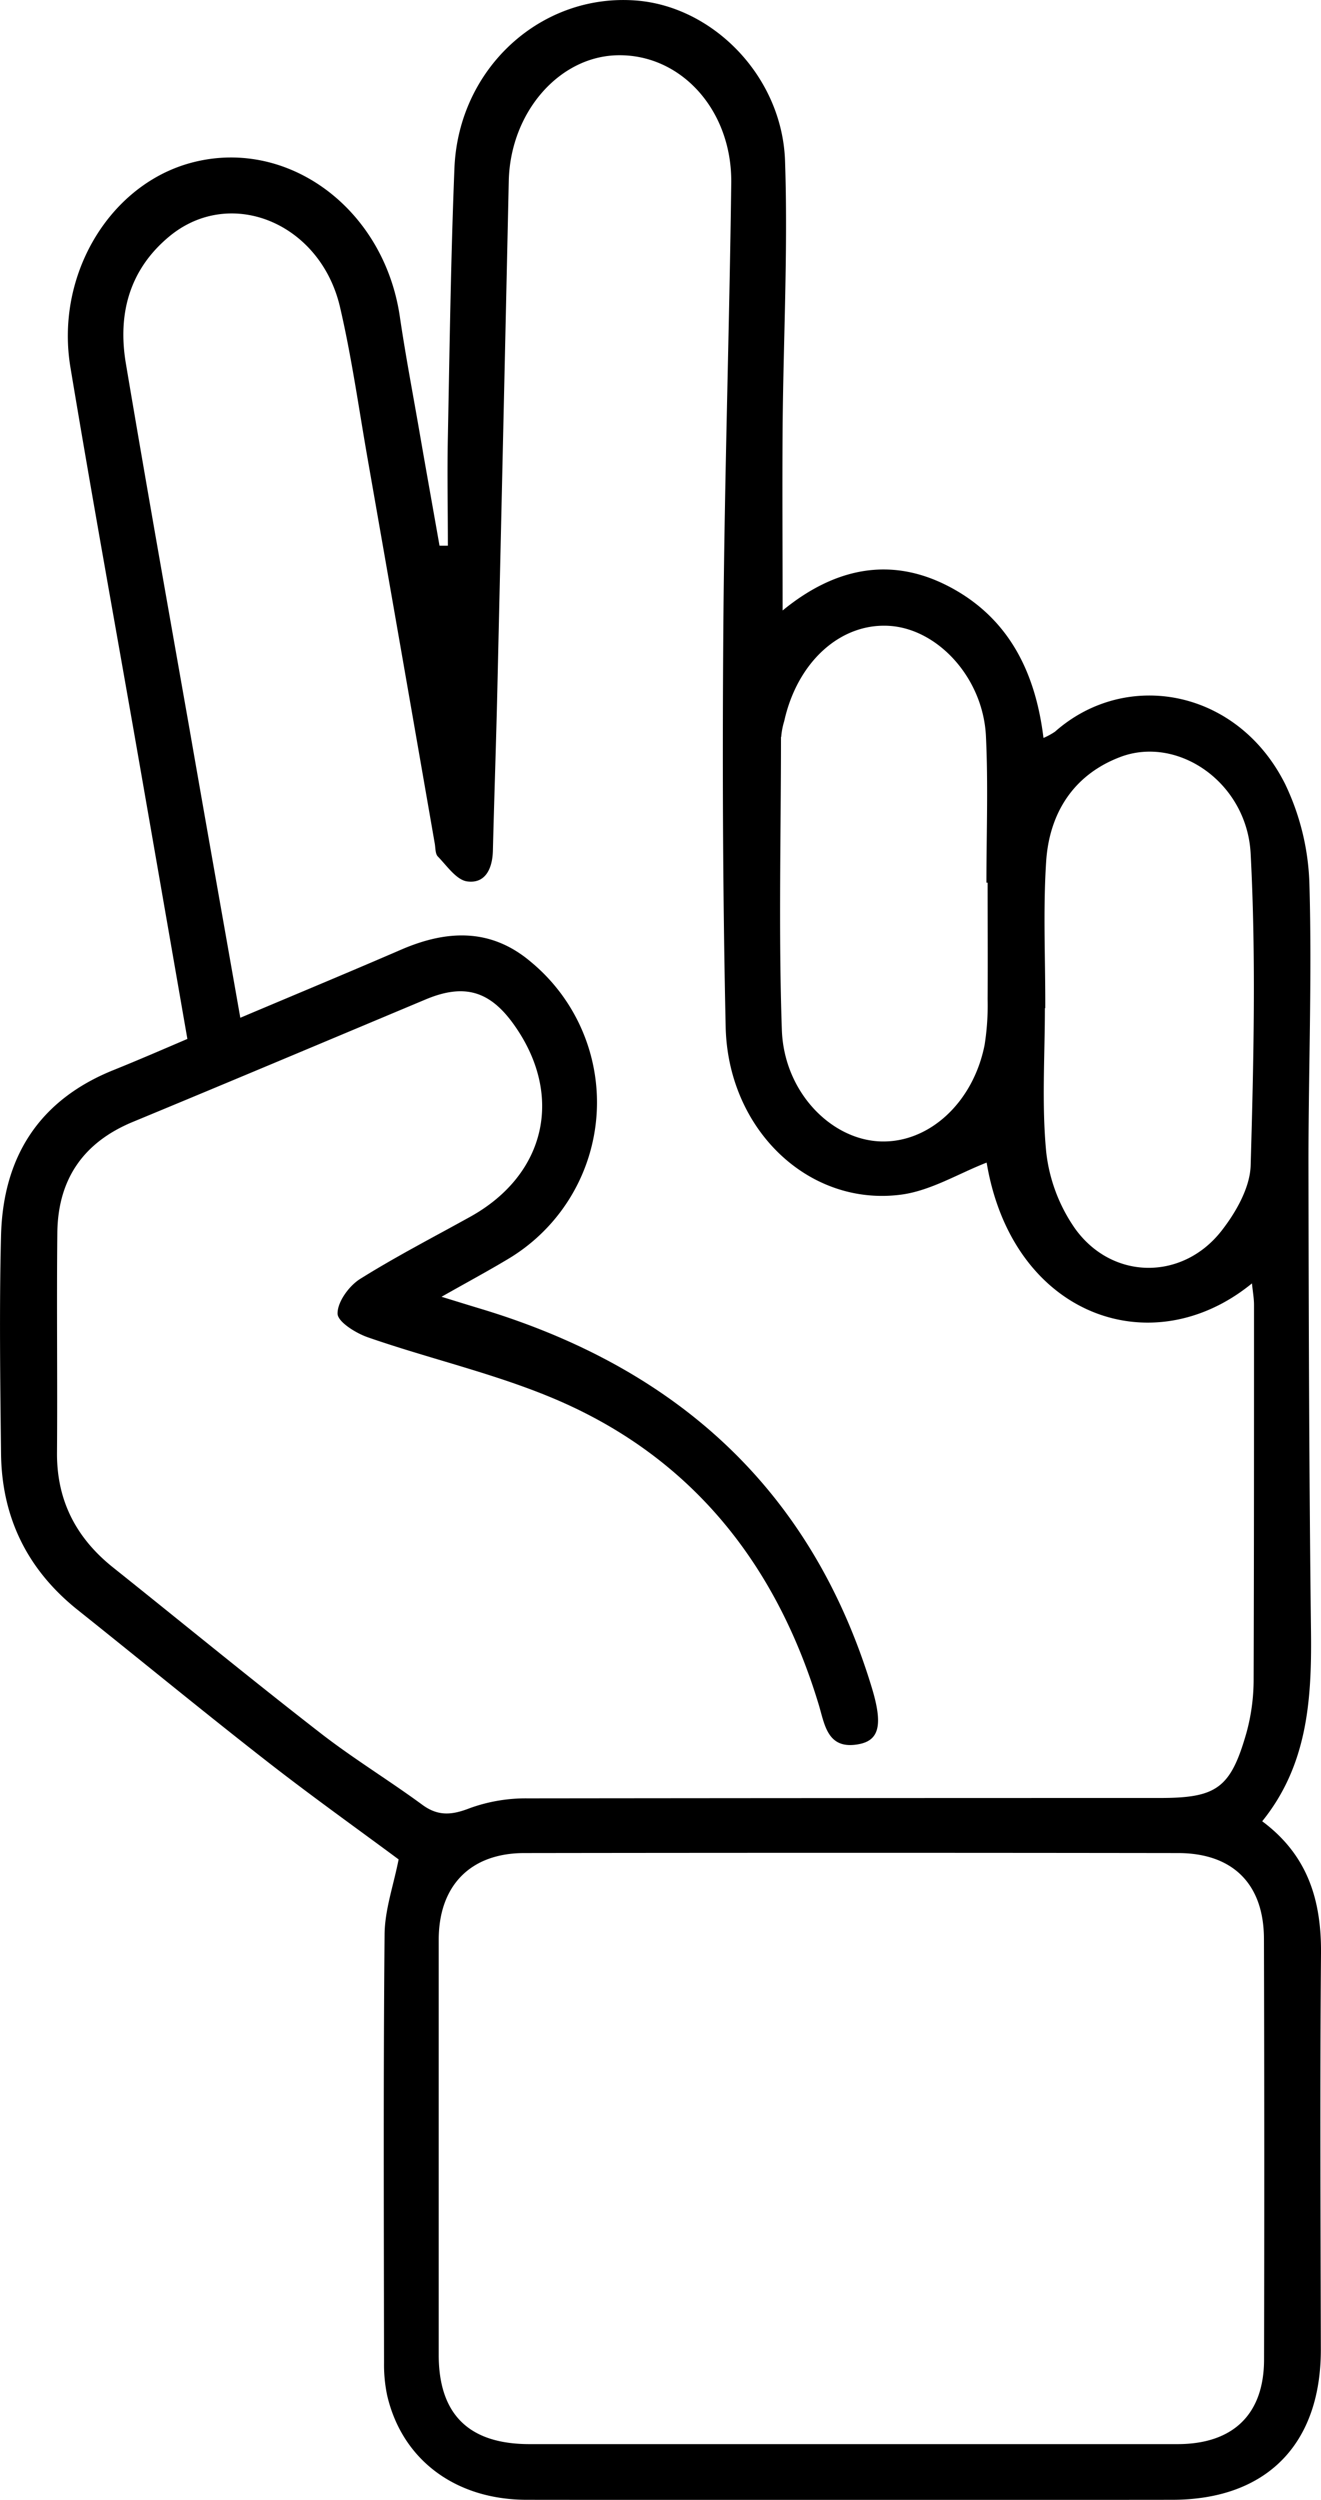 <svg xmlns="http://www.w3.org/2000/svg" viewBox="0 0 243.57 460.71"><title>Asset 1</title><g id="Layer_2" data-name="Layer 2"><g id="Layer_1-2" data-name="Layer 1"><path d="M243.57,360c.08-9.75-2.41-18.09-10.84-24.35,8.28-10.24,9.13-22.2,9-34.59-.35-29-.43-58-.47-86.94,0-17,.66-34,.18-51a45.59,45.59,0,0,0-4.49-18.64c-8.77-17.49-29.3-21.23-42.42-9.64A12.7,12.7,0,0,1,192.4,136c-1.46-12-6.29-21.83-16.87-27.61-11.19-6.11-21.73-3.67-31.23,4.12,0-11.5-.08-22.64,0-33.78.14-16.32,1-32.67.45-49C144.27,14.2,131.59,1.23,117.34.1,99.8-1.29,84.53,12.56,83.79,31c-.66,16.48-.89,33-1.21,49.47-.14,6.7,0,13.4,0,20.1l-1.54,0c-1.23-7-2.49-14-3.7-21S74.77,65.48,73.73,58.4c-3-20.61-21.76-33.81-39.83-28C19.54,35.07,10.21,51.31,13,67.78c3.9,23.47,8.16,46.89,12.26,70.34,3.09,17.68,6.16,35.37,9.29,53.35-4.67,2-9.06,3.9-13.5,5.69C7.19,202.69.55,213.24.19,227.73c-.33,13.32-.15,26.66,0,40,.09,11.88,4.84,21.57,14.17,29,11.6,9.25,23.06,18.67,34.75,27.79,8.21,6.41,16.7,12.46,24.39,18.16-.94,4.78-2.55,9.29-2.59,13.81-.24,26.32-.13,52.65-.1,79a27.38,27.38,0,0,0,.57,5.94c2.73,11.84,12.54,19.25,25.72,19.27q59.51.07,119,0c17.37,0,27.46-10.18,27.44-27.71C243.49,408.66,243.36,384.33,243.57,360ZM192.89,158.82c.57-8.91,5-16,13.62-19.29,10.64-4.07,23.43,4.68,24.09,17.82,1,19.1.55,38.31,0,57.44-.12,4.1-2.72,8.65-5.38,12.05-7.21,9.21-20.16,9.1-27-.42a30.5,30.5,0,0,1-5.32-14.15c-.84-8.75-.24-17.64-.24-26.47h.07C192.76,176.8,192.31,167.78,192.89,158.82Zm-48.85-23a13.65,13.65,0,0,1,.56-2.93c2.42-10.89,10.33-18.07,19.31-17.55s17.36,9.57,17.88,20.33c.43,9,.09,18,.09,27h.22c0,7.16.05,14.32,0,21.48a46.65,46.65,0,0,1-.56,8.45c-2.12,10.65-10.28,18.08-19.21,17.76-9.17-.34-17.79-9.19-18.17-20.57C143.54,171.8,144,153.81,144,135.83ZM59.14,319.44c-12.89-10-25.53-20.38-38.3-30.57-6.8-5.43-10.4-12.34-10.33-21.17.1-13.5-.08-27,.06-40.5.11-9.82,4.75-16.67,14-20.47,18-7.45,35.93-15,53.89-22.53,7-2.94,11.71-1.67,16.12,4.39,9.44,13,6.23,27.75-7.76,35.59C79.94,228,73,231.57,66.34,235.74c-2,1.28-4.12,4.19-4.1,6.34,0,1.51,3.34,3.6,5.56,4.37,12.53,4.36,25.74,7.19,37.66,12.79,23.43,11,38,30.18,45.48,54.85,1.13,3.72,1.59,8.46,7.42,7.35,3.83-.72,4.44-3.68,2.36-10.5-11.14-36.57-36.07-58.88-72.1-69.74-2.06-.62-4.11-1.26-7.21-2.21,4.64-2.63,8.44-4.67,12.13-6.88a33.6,33.6,0,0,0,4.32-54.86C90.47,171,82.37,171.39,74,175c-9.73,4.21-19.52,8.27-29.69,12.57-3.2-18.17-6.31-35.67-9.36-53.18C31,112,27,89.5,23.21,67c-1.55-9.16.67-17.34,8-23.42,11.24-9.32,27.85-2.53,31.48,13,2.15,9.23,3.46,18.66,5.1,28Q74,120,80.16,155.45c.15.82.08,1.89.57,2.4,1.68,1.72,3.42,4.32,5.41,4.59,3.38.46,4.66-2.41,4.74-5.65.25-10,.6-20,.83-30Q92.79,80,93.81,33.31c.3-12.53,9.16-22.77,19.82-23.12,11.79-.38,21.37,10,21.2,23.55-.35,27-1.23,54-1.45,81-.2,24.83-.12,49.67.42,74.49.4,18.94,15.3,33.16,32.32,30.94,5.47-.71,10.62-3.9,15.8-5.91,4.74,28.32,30.48,37.34,48.92,22.26.15,1.51.38,2.73.38,4,0,23,0,46-.07,69a37.06,37.06,0,0,1-1.33,9.84c-2.92,10.23-5.51,12-16,12q-58.26,0-116.53.07a30.3,30.3,0,0,0-10.71,1.82c-3.27,1.27-5.78,1.5-8.69-.62C71.74,328.11,65.17,324.12,59.14,319.44ZM233.07,434.83c0,10.1-5.69,15.6-15.93,15.61q-30.25,0-60.5,0-29.5,0-59,0C86.49,450.44,80.9,445,80.89,434q0-38.25,0-76.49c0-10,5.85-16,15.8-16q60.24-.09,120.5,0c10.15,0,15.84,5.74,15.86,15.8Q233.16,396.1,233.07,434.83Z"/></g></g></svg>